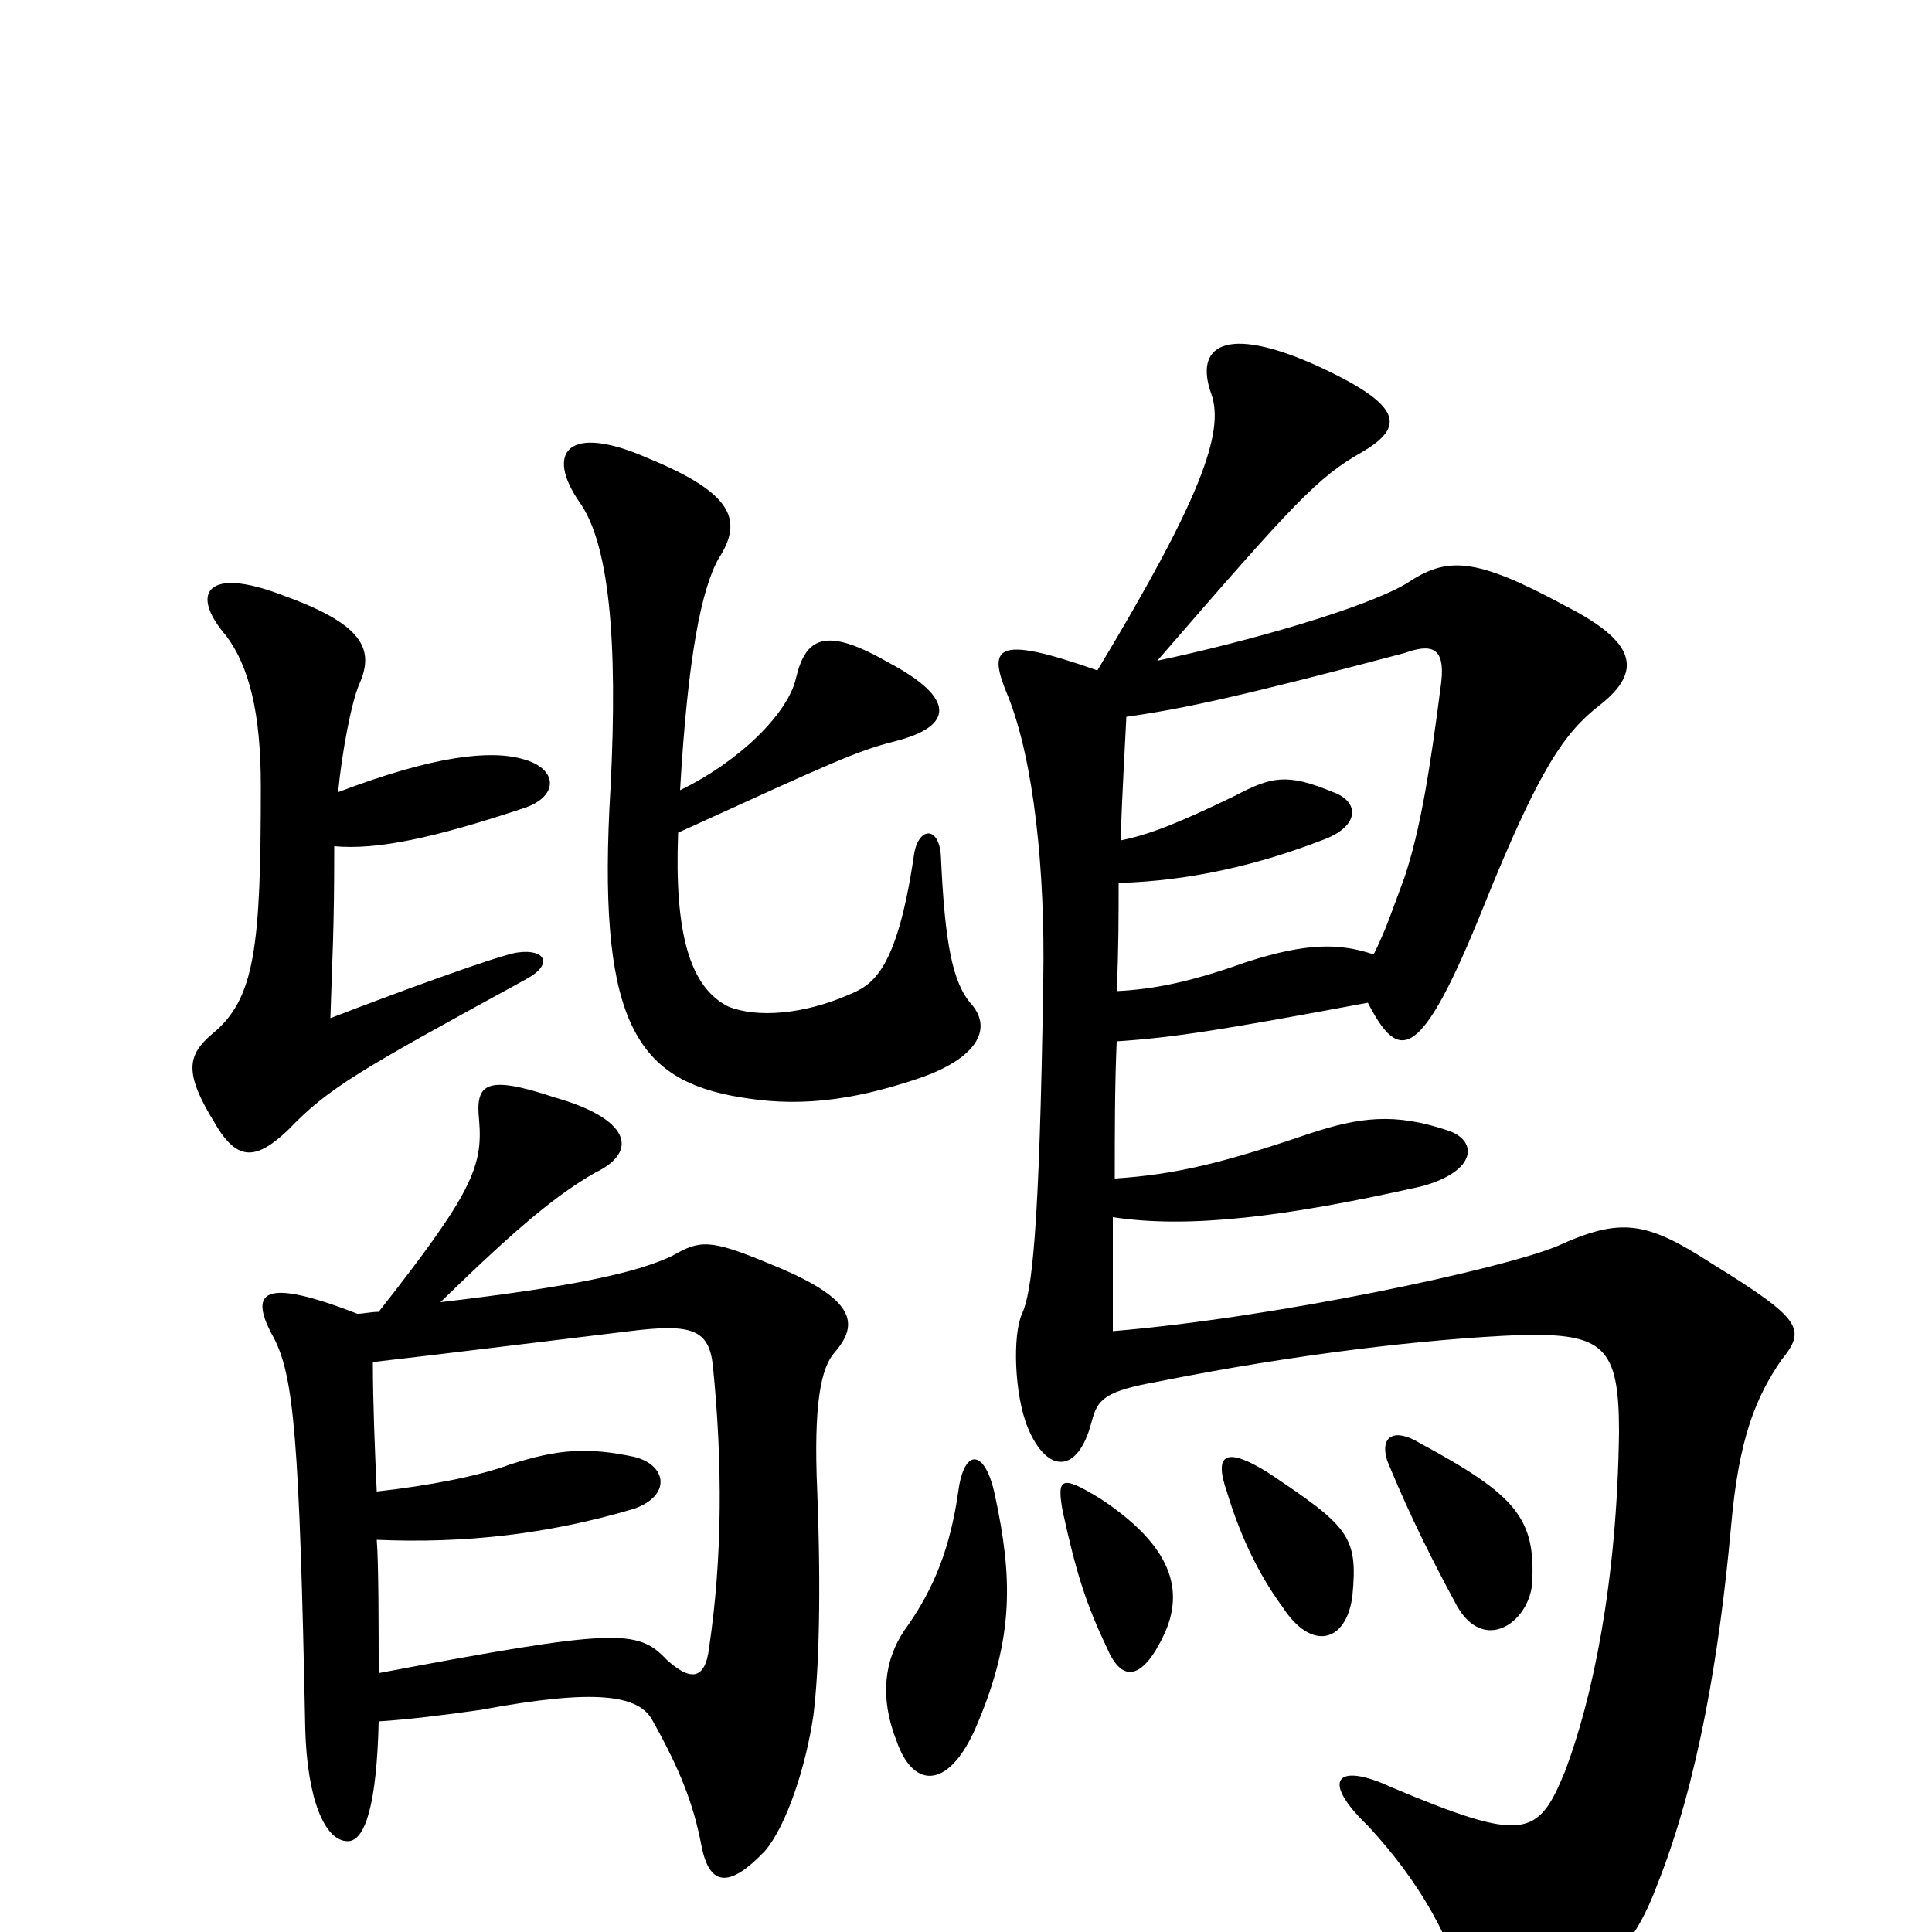 <svg xmlns="http://www.w3.org/2000/svg" viewBox="0 -1000 1000 1000">
	<path fill="#000000" d="M515 -226C510 -250 499 -251 496 -228C492 -200 484 -178 468 -156C458 -141 455 -122 464 -99C473 -73 492 -74 506 -108C525 -153 524 -184 515 -226ZM603 -155C614 -180 603 -202 570 -224C549 -237 547 -235 550 -218C557 -186 562 -170 573 -147C581 -128 592 -131 603 -155ZM700 -174C703 -205 698 -210 656 -238C635 -251 628 -248 635 -228C641 -208 650 -187 664 -168C679 -145 697 -150 700 -174ZM793 -180C795 -214 785 -226 735 -253C722 -261 714 -257 718 -244C725 -227 735 -204 754 -169C768 -144 791 -160 793 -180ZM711 -506C693 -512 676 -512 645 -502C617 -492 598 -488 578 -487C579 -508 579 -526 579 -543C617 -544 653 -553 684 -565C704 -572 704 -585 690 -590C666 -600 658 -598 639 -588C610 -574 595 -568 580 -565C581 -593 582 -608 583 -629C612 -633 644 -640 727 -662C741 -667 748 -665 746 -647C740 -600 735 -570 727 -546C720 -527 717 -518 711 -506ZM568 -653C514 -672 511 -665 522 -639C535 -606 541 -550 540 -493C538 -360 534 -331 529 -320C524 -309 525 -278 532 -261C542 -237 558 -237 565 -264C568 -276 572 -280 600 -285C670 -299 738 -307 787 -309C830 -310 838 -303 838 -259C837 -180 824 -120 810 -83C796 -49 789 -46 720 -75C692 -88 683 -79 708 -55C734 -27 753 5 759 37C763 62 773 67 794 50C834 18 846 7 858 -25C879 -78 890 -144 896 -210C900 -256 909 -277 922 -296C935 -312 933 -317 886 -346C852 -368 839 -370 806 -355C777 -343 660 -318 576 -311C576 -329 576 -349 576 -370C615 -364 665 -370 736 -386C765 -394 765 -410 749 -415C722 -424 704 -422 677 -413C633 -398 608 -392 577 -390C577 -414 577 -438 578 -461C608 -463 633 -467 708 -481C724 -450 735 -449 768 -531C797 -603 810 -621 828 -635C851 -653 846 -668 811 -686C763 -712 749 -712 728 -698C706 -685 646 -668 599 -658C670 -740 682 -753 705 -766C727 -779 727 -790 681 -811C634 -832 618 -821 627 -796C634 -776 621 -741 568 -653ZM175 -590C177 -611 182 -637 186 -646C194 -664 188 -677 146 -692C107 -707 98 -693 117 -671C129 -655 135 -631 135 -593C135 -510 132 -483 110 -465C97 -454 95 -445 111 -419C123 -398 133 -400 149 -415C170 -437 186 -446 272 -493C287 -501 282 -509 268 -507C259 -506 202 -485 171 -473C172 -505 173 -518 173 -562C195 -560 224 -566 272 -582C289 -588 289 -602 271 -607C254 -612 225 -609 175 -590ZM352 -591C356 -660 363 -695 372 -711C385 -731 379 -745 335 -763C294 -781 282 -766 300 -740C315 -719 320 -670 316 -592C309 -475 328 -443 378 -433C404 -428 432 -427 476 -442C505 -452 514 -467 503 -480C493 -491 489 -512 487 -557C486 -573 475 -572 473 -557C464 -496 451 -490 439 -485C416 -475 392 -473 377 -479C357 -489 349 -517 351 -569C432 -606 443 -611 462 -616C495 -624 494 -639 460 -657C427 -676 417 -670 412 -649C408 -631 383 -606 352 -591ZM196 -109C211 -110 228 -112 249 -115C308 -126 331 -123 338 -109C352 -84 359 -66 363 -45C367 -24 377 -22 396 -42C407 -55 417 -85 421 -112C424 -136 425 -177 423 -228C421 -274 425 -292 432 -300C445 -315 443 -328 398 -346C367 -359 362 -358 348 -350C329 -341 296 -334 228 -326C270 -367 289 -382 308 -393C331 -404 326 -421 287 -432C251 -444 246 -439 248 -420C250 -396 244 -382 196 -321C192 -321 188 -320 185 -320C136 -339 128 -332 142 -307C152 -287 155 -256 158 -105C159 -69 168 -47 180 -47C189 -47 195 -66 196 -109ZM193 -295C228 -299 276 -305 326 -311C358 -315 367 -312 369 -293C374 -243 374 -194 367 -147C365 -130 357 -130 345 -141C330 -157 318 -157 196 -134C196 -155 196 -191 195 -203C241 -201 284 -206 328 -219C348 -226 345 -242 328 -246C304 -251 289 -250 264 -242C248 -236 222 -231 195 -228C194 -250 193 -274 193 -295Z"/>
</svg>